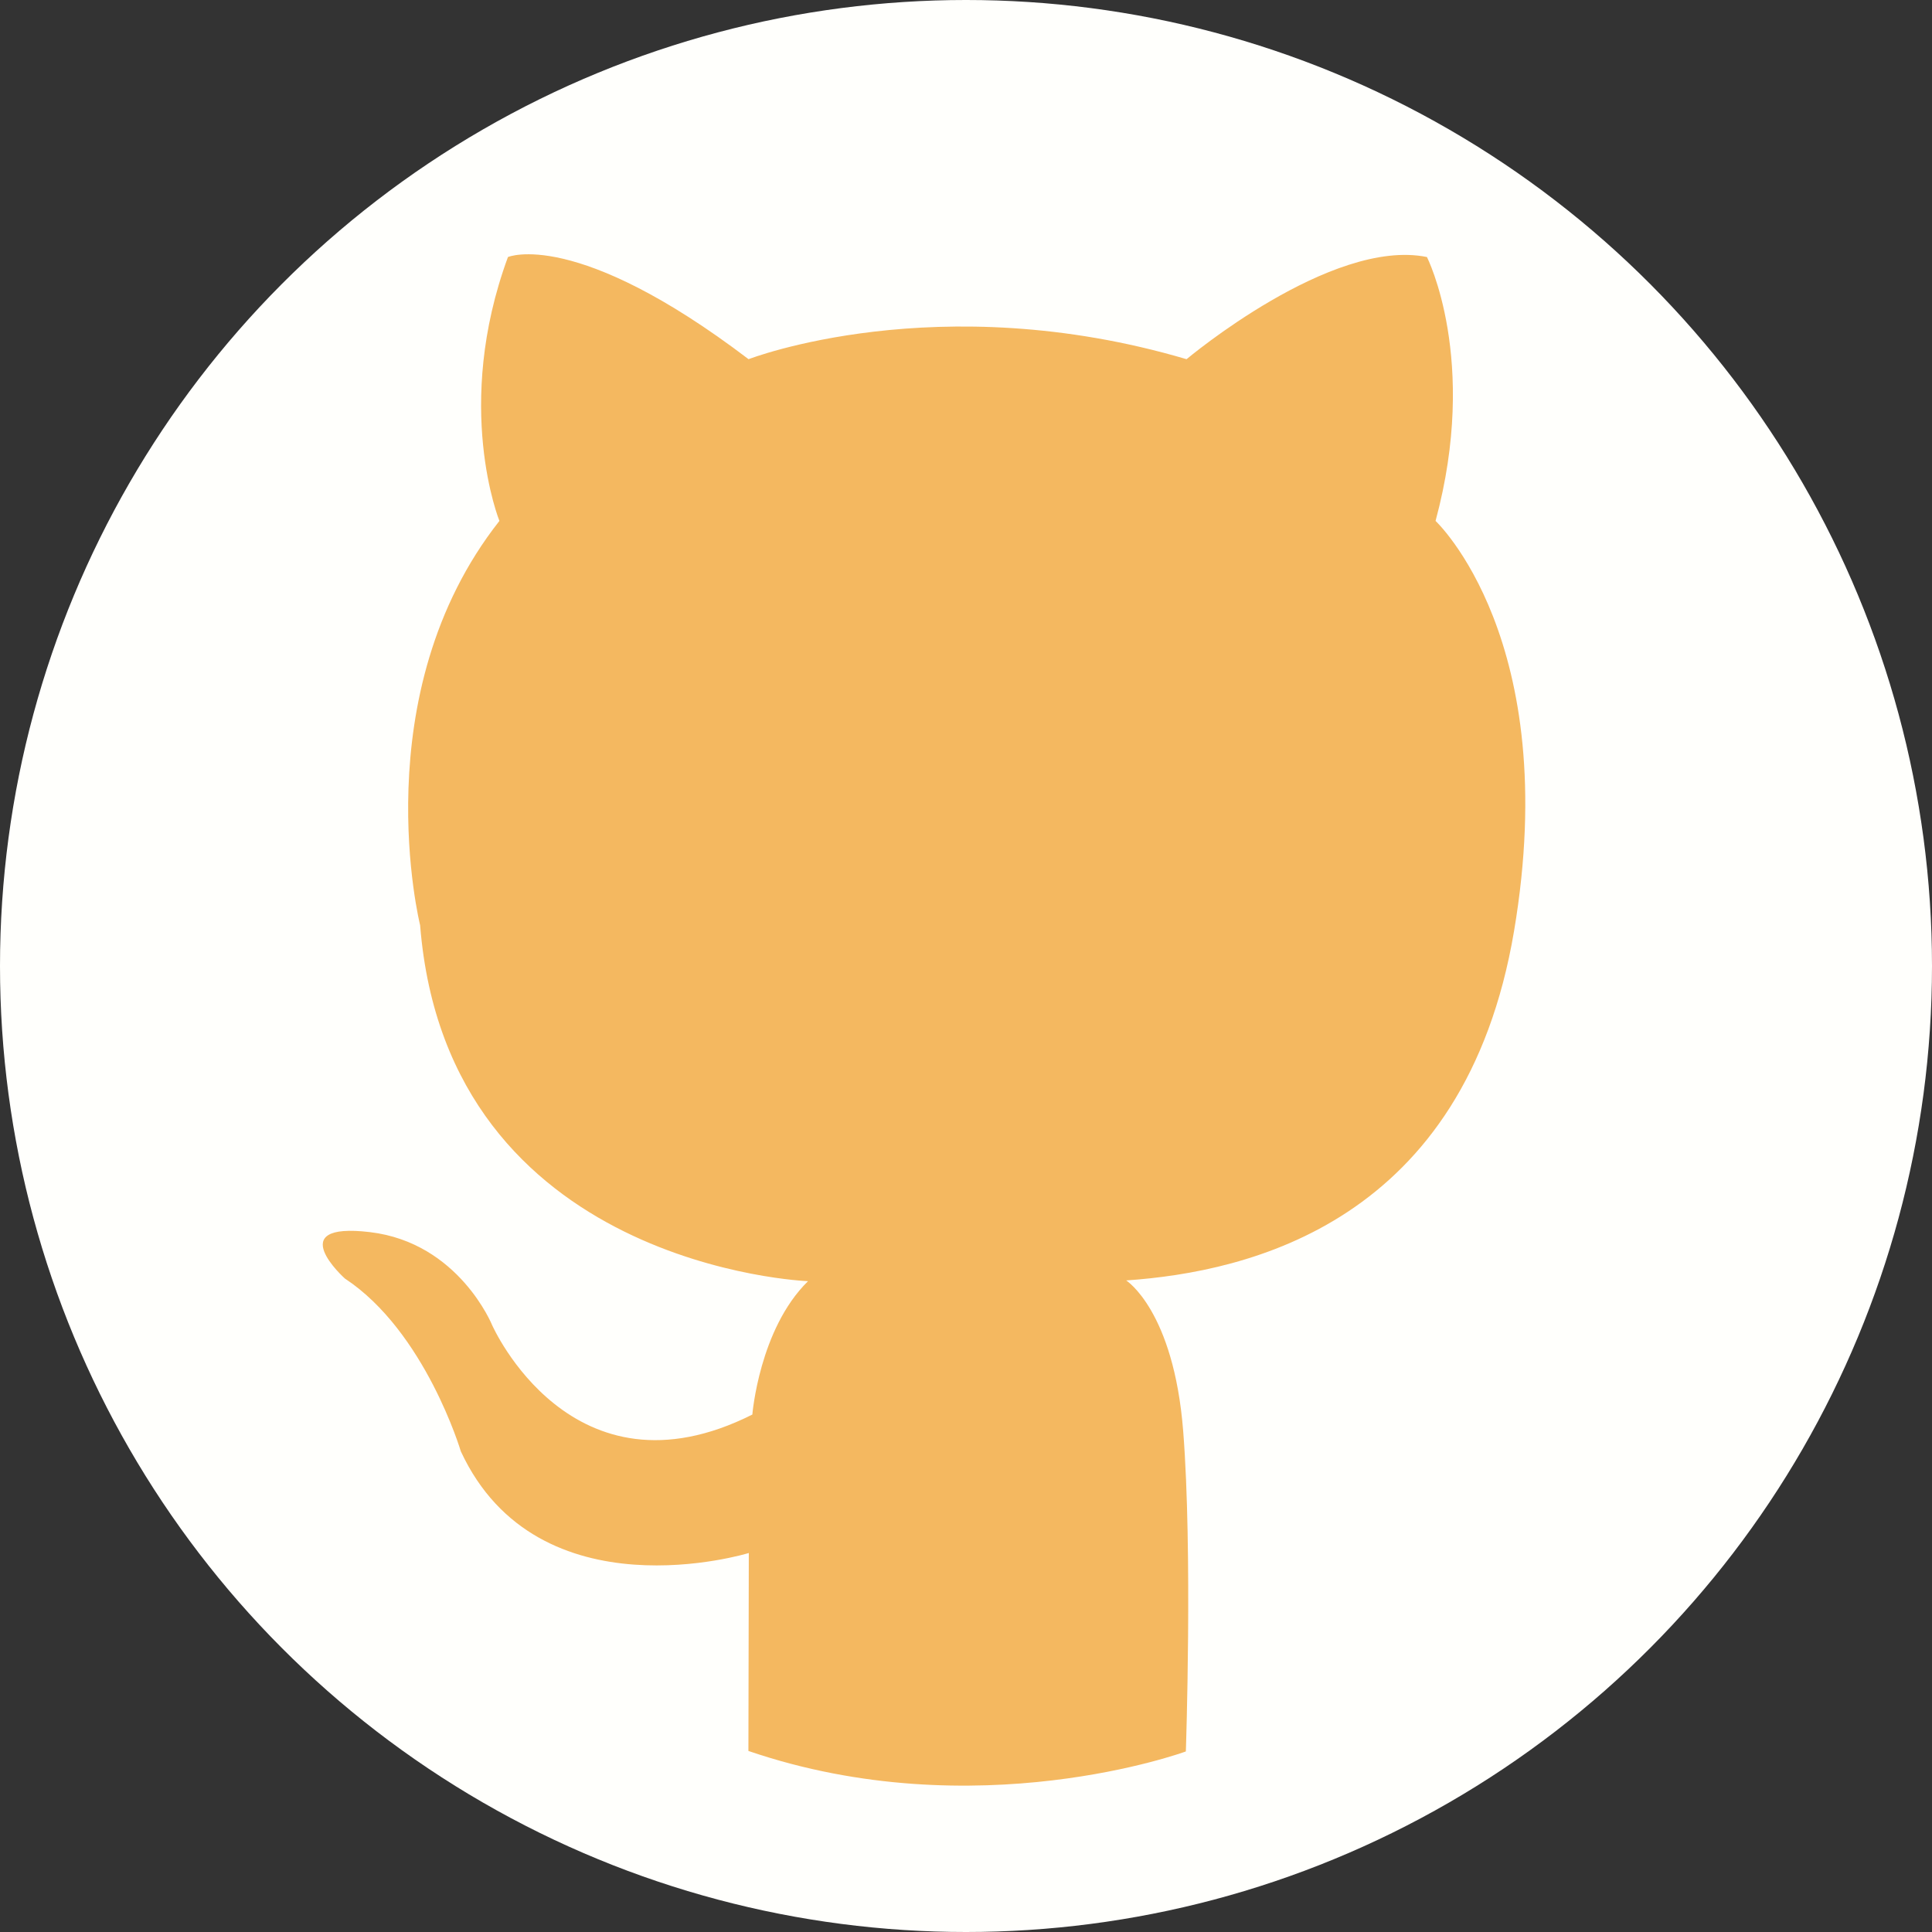 <?xml version="1.0" encoding="UTF-8" standalone="no"?>
<svg
   xmlns:dc="http://purl.org/dc/elements/1.1/"
   xmlns:cc="http://creativecommons.org/ns#"
   xmlns:rdf="http://www.w3.org/1999/02/22-rdf-syntax-ns#"
   xmlns:svg="http://www.w3.org/2000/svg"
   xmlns="http://www.w3.org/2000/svg"
   xmlns:sodipodi="http://sodipodi.sourceforge.net/DTD/sodipodi-0.dtd"
   xmlns:inkscape="http://www.inkscape.org/namespaces/inkscape"
   width="24mm"
   height="24mm"
   viewBox="0 0 24 24"
   version="1.1"
   id="svg8"
   inkscape:version="1.0.2 (e86c870879, 2021-01-15)"
   sodipodi:docname="github-projectCard Mobile.svg">
  <rect x="0" y="0" width="24" height="24" fill="#333333" stroke="none"/>
  <defs
     id="defs2" />
  <sodipodi:namedview
     id="base"
     pagecolor="#000000"
     bordercolor="#666666"
     borderopacity="1.0"
     inkscape:pageopacity="0"
     inkscape:pageshadow="2"
     inkscape:zoom="3.959798"
     inkscape:cx="31.726952"
     inkscape:cy="47.860905"
     inkscape:document-units="mm"
     inkscape:current-layer="layer1"
     inkscape:document-rotation="0"
     showgrid="false"
     inkscape:window-width="1366"
     inkscape:window-height="737"
     inkscape:window-x="0"
     inkscape:window-y="31"
     inkscape:window-maximized="0" />
  <g
     inkscape:label="Layer 1"
     inkscape:groupmode="layer"
     id="layer1">
    <circle
       style="fill:#fffffc;fill-opacity:1;stroke:none;stroke-width:0.869;stroke-linejoin:round"
       id="path833"
       cx="12"
       cy="12"
       r="12" />
    <path
       style="fill:#f4b860;fill-opacity:1;stroke:none;stroke-width:0.955px;stroke-linecap:butt;stroke-linejoin:miter;stroke-opacity:1"
       d="m 10.035,15.915 c 0,0 -4.478,-0.171 -4.816,-4.421 0,0 -0.714,-2.867 0.985,-5.023 0,0 -0.577,-1.422 0.106,-3.278 0,0 0.842,-0.363 2.989,1.269 0,0 2.347,-0.913 5.441,0 0,0 1.798,-1.512 2.986,-1.269 0,0 0.648,1.277 0.107,3.278 0,0 1.585,1.481 0.975,5.095 -0.61,3.614 -3.285,4.234 -4.818,4.34 0,0 0.59,0.374 0.708,1.872 0.118,1.499 0.033,3.979 0.033,3.979 0,0 -2.607,0.96 -5.434,-0.006 l 0.005,-2.459 c 0,0 -2.615,0.805 -3.577,-1.262 0,0 -0.442,-1.49 -1.441,-2.148 0,0 -0.791,-0.708 0.313,-0.576 1.103,0.132 1.517,1.156 1.517,1.156 0,0 0.987,2.239 3.232,1.11 0,0 0.086,-1.062 0.69,-1.655 z"
       id="path851" />
  </g>
</svg>
